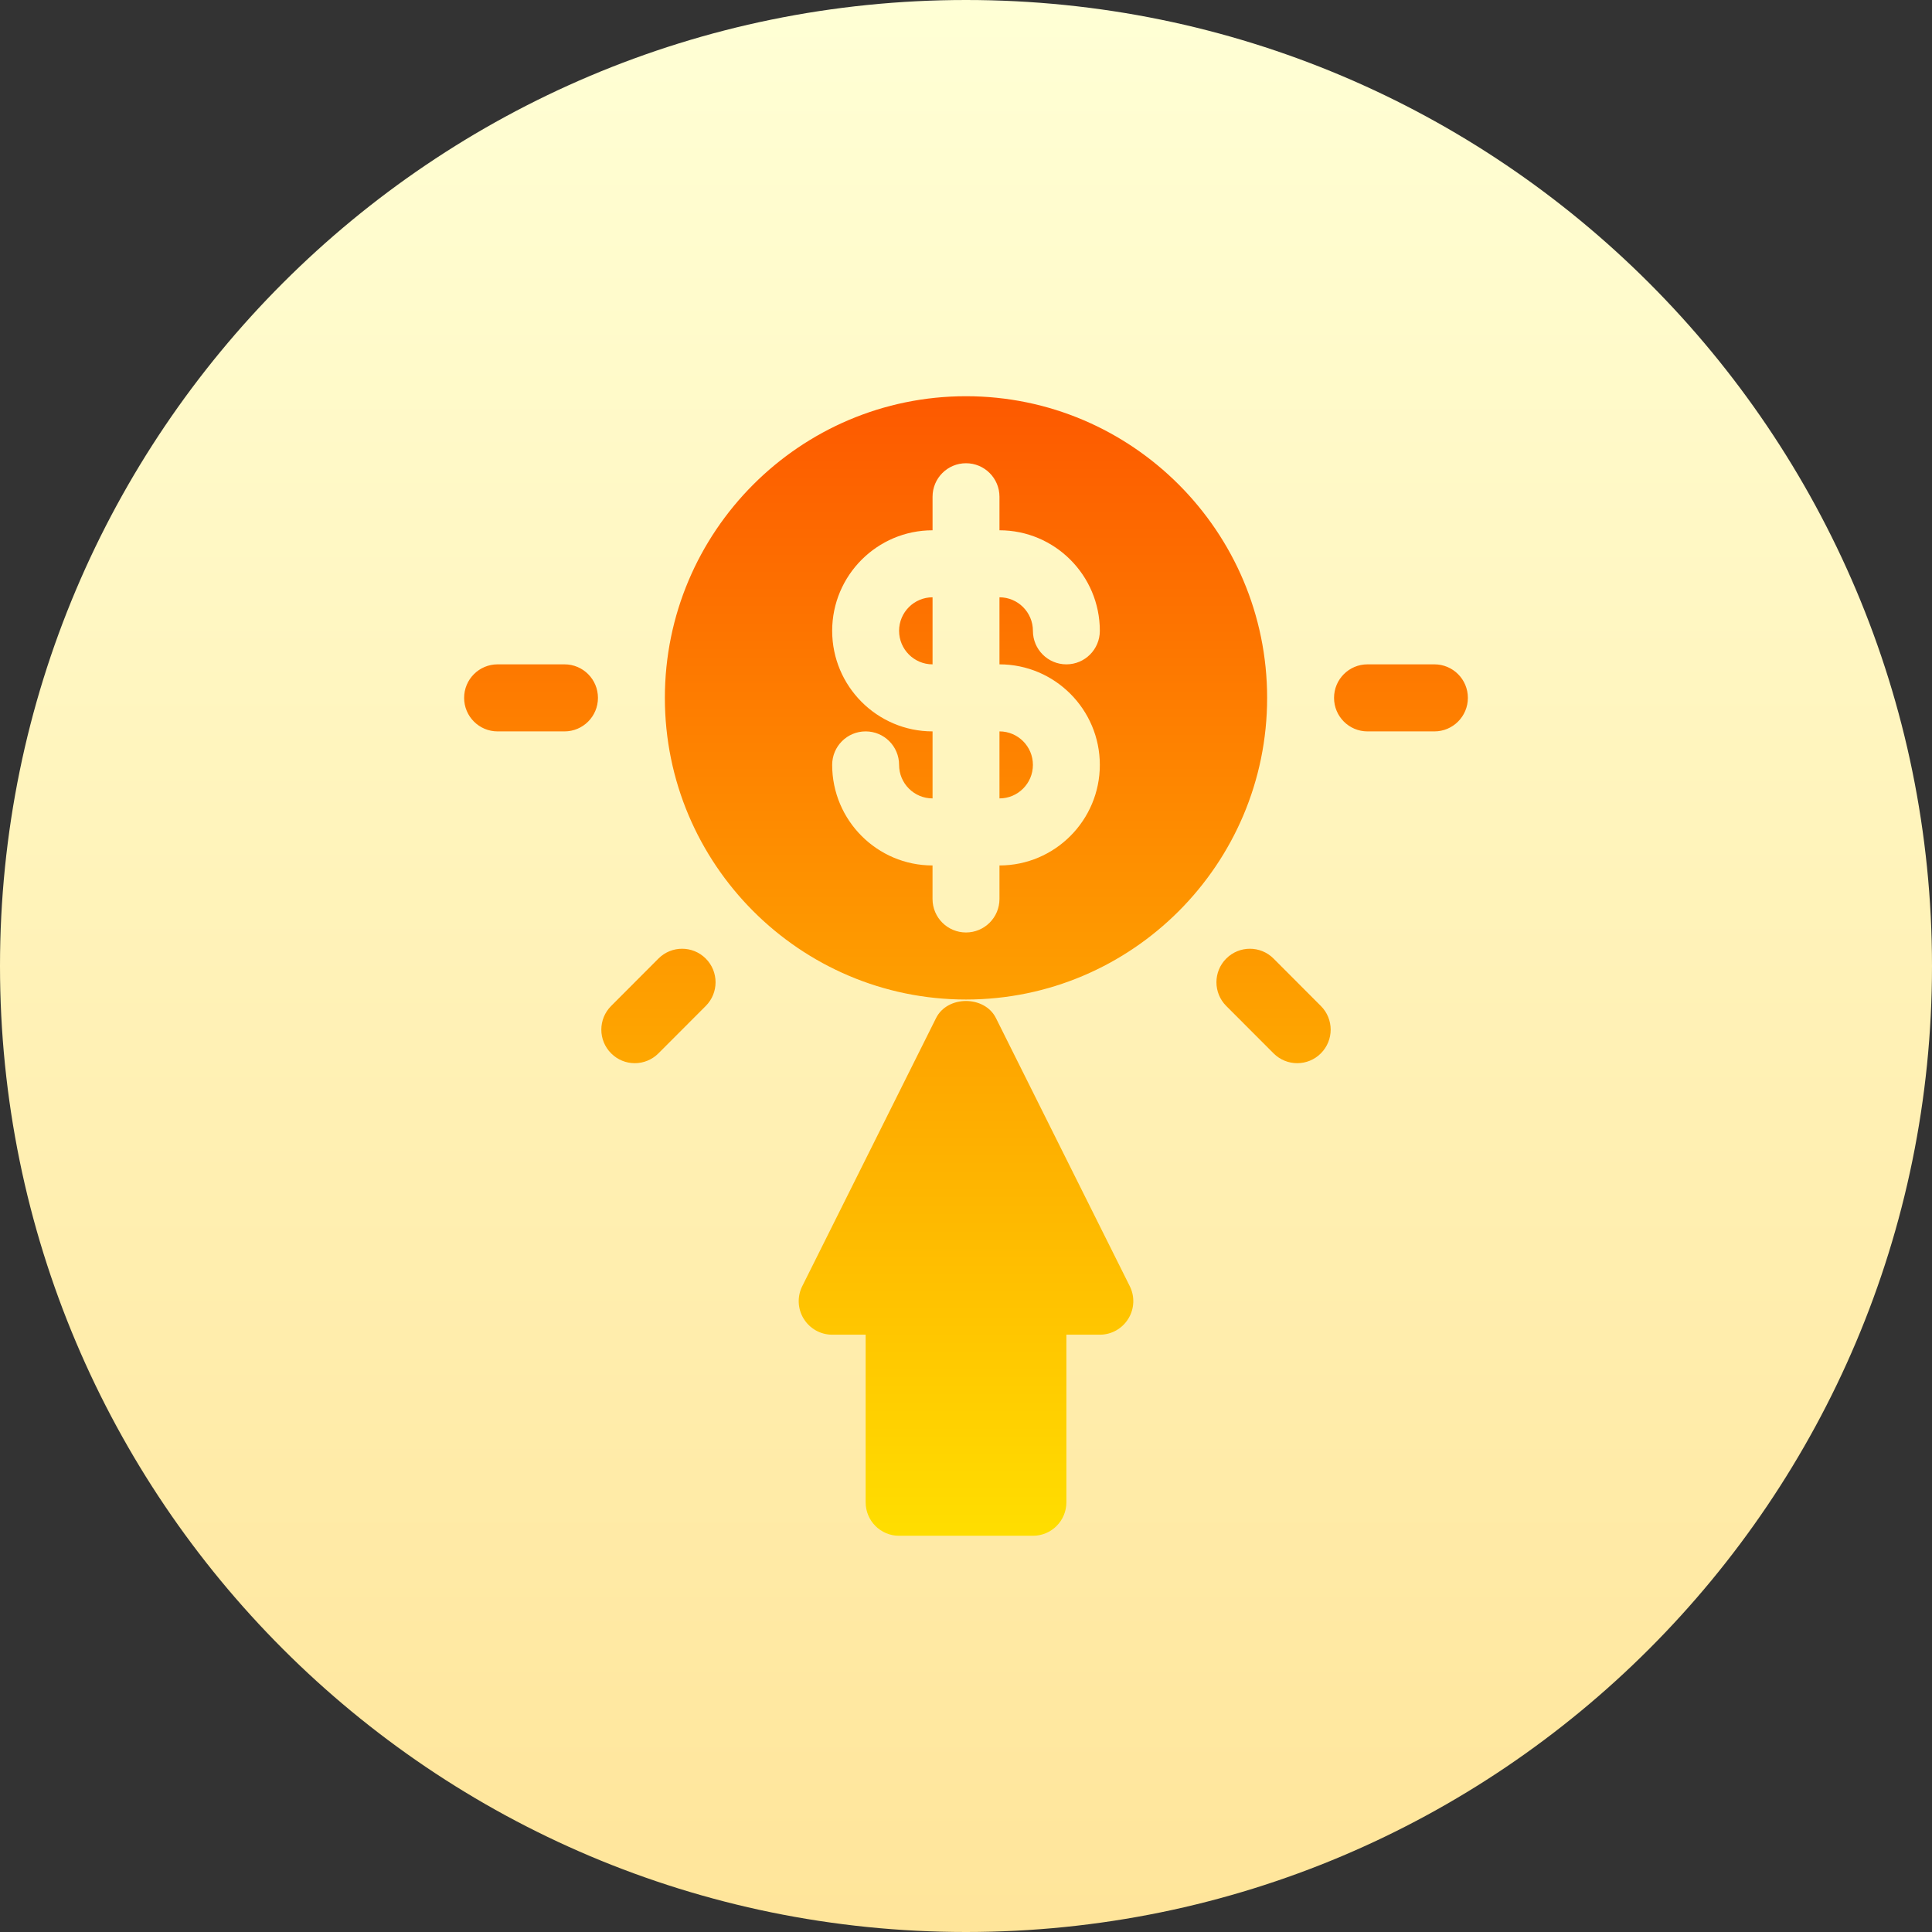 <svg width="74" height="74" viewBox="0 0 74 74" fill="none" xmlns="http://www.w3.org/2000/svg">
<rect x="0" y="0" width="74" height="74" fill="#333333" stroke="none"/>
<path d="M37 74C57.434 74 74 57.434 74 37C74 16.566 57.434 0 37 0C16.566 0 0 16.566 0 37C0 57.434 16.566 74 37 74Z" fill="url(#paint0_linear_121_7878)"/>
<path d="M38.282 30.581C38.989 30.581 39.563 30.006 39.563 29.297C39.563 28.589 38.989 28.014 38.282 28.014V30.581ZM34.437 24.162C34.437 24.87 35.011 25.446 35.719 25.446V22.878C35.011 22.878 34.437 23.454 34.437 24.162ZM37 15.176C30.64 15.176 25.466 20.358 25.466 26.73C25.466 33.101 30.64 38.284 37 38.284C43.36 38.284 48.534 33.101 48.534 26.73C48.534 20.358 43.36 15.176 37 15.176ZM42.126 29.297C42.126 31.421 40.401 33.149 38.282 33.149V34.432C38.282 35.142 37.708 35.716 37 35.716C36.292 35.716 35.718 35.142 35.718 34.432V33.149C33.599 33.149 31.874 31.421 31.874 29.297C31.874 28.588 32.447 28.014 33.156 28.014C33.864 28.014 34.437 28.588 34.437 29.297C34.437 30.006 35.011 30.581 35.719 30.581V28.014C33.599 28.014 31.874 26.286 31.874 24.162C31.874 22.038 33.599 20.311 35.719 20.311V19.027C35.719 18.317 36.292 17.743 37 17.743C37.709 17.743 38.282 18.318 38.282 19.027V20.311C40.402 20.311 42.126 22.038 42.126 24.162C42.126 24.872 41.553 25.446 40.845 25.446C40.136 25.446 39.563 24.872 39.563 24.162C39.563 23.454 38.989 22.878 38.282 22.878V25.446C40.401 25.446 42.126 27.174 42.126 29.297ZM38.146 38.993C37.711 38.123 36.289 38.123 35.854 38.993L30.728 49.264C30.529 49.661 30.55 50.134 30.784 50.512C31.018 50.891 31.43 51.122 31.874 51.122H33.156V57.541C33.156 58.25 33.729 58.824 34.437 58.824H39.563C40.272 58.824 40.845 58.25 40.845 57.541V51.122H42.126C42.571 51.122 42.982 50.891 43.216 50.512C43.45 50.134 43.472 49.661 43.273 49.264L38.146 38.993ZM21.622 25.446H19.059C18.351 25.446 17.777 26.02 17.777 26.73C17.777 27.439 18.351 28.014 19.059 28.014H21.622C22.33 28.014 22.903 27.439 22.903 26.73C22.903 26.02 22.33 25.446 21.622 25.446ZM54.941 25.446H52.378C51.67 25.446 51.097 26.02 51.097 26.73C51.097 27.439 51.67 28.014 52.378 28.014H54.941C55.649 28.014 56.223 27.439 56.223 26.73C56.223 26.02 55.649 25.446 54.941 25.446ZM25.22 36.715L23.408 38.531C22.907 39.032 22.907 39.845 23.408 40.346C23.908 40.848 24.719 40.848 25.22 40.346L27.032 38.531C27.533 38.029 27.533 37.217 27.032 36.715C26.531 36.214 25.721 36.214 25.22 36.715ZM48.78 36.715C48.279 36.214 47.469 36.214 46.968 36.715C46.467 37.217 46.467 38.029 46.968 38.531L48.78 40.346C49.281 40.848 50.092 40.848 50.592 40.346C51.093 39.844 51.093 39.032 50.592 38.531L48.78 36.715Z" fill="url(#paint1_linear_121_7878)"/>
<defs>
<linearGradient id="paint0_linear_121_7878" x1="37" y1="74" x2="37" y2="0" gradientUnits="userSpaceOnUse">
<stop stop-color="#FFE59A"/>
<stop offset="1" stop-color="#FFFFD5"/>
</linearGradient>
<linearGradient id="paint1_linear_121_7878" x1="37" y1="58.824" x2="37" y2="15.176" gradientUnits="userSpaceOnUse">
<stop stop-color="#FFDE00"/>
<stop offset="1" stop-color="#FD5900"/>
</linearGradient>
</defs>
</svg>
